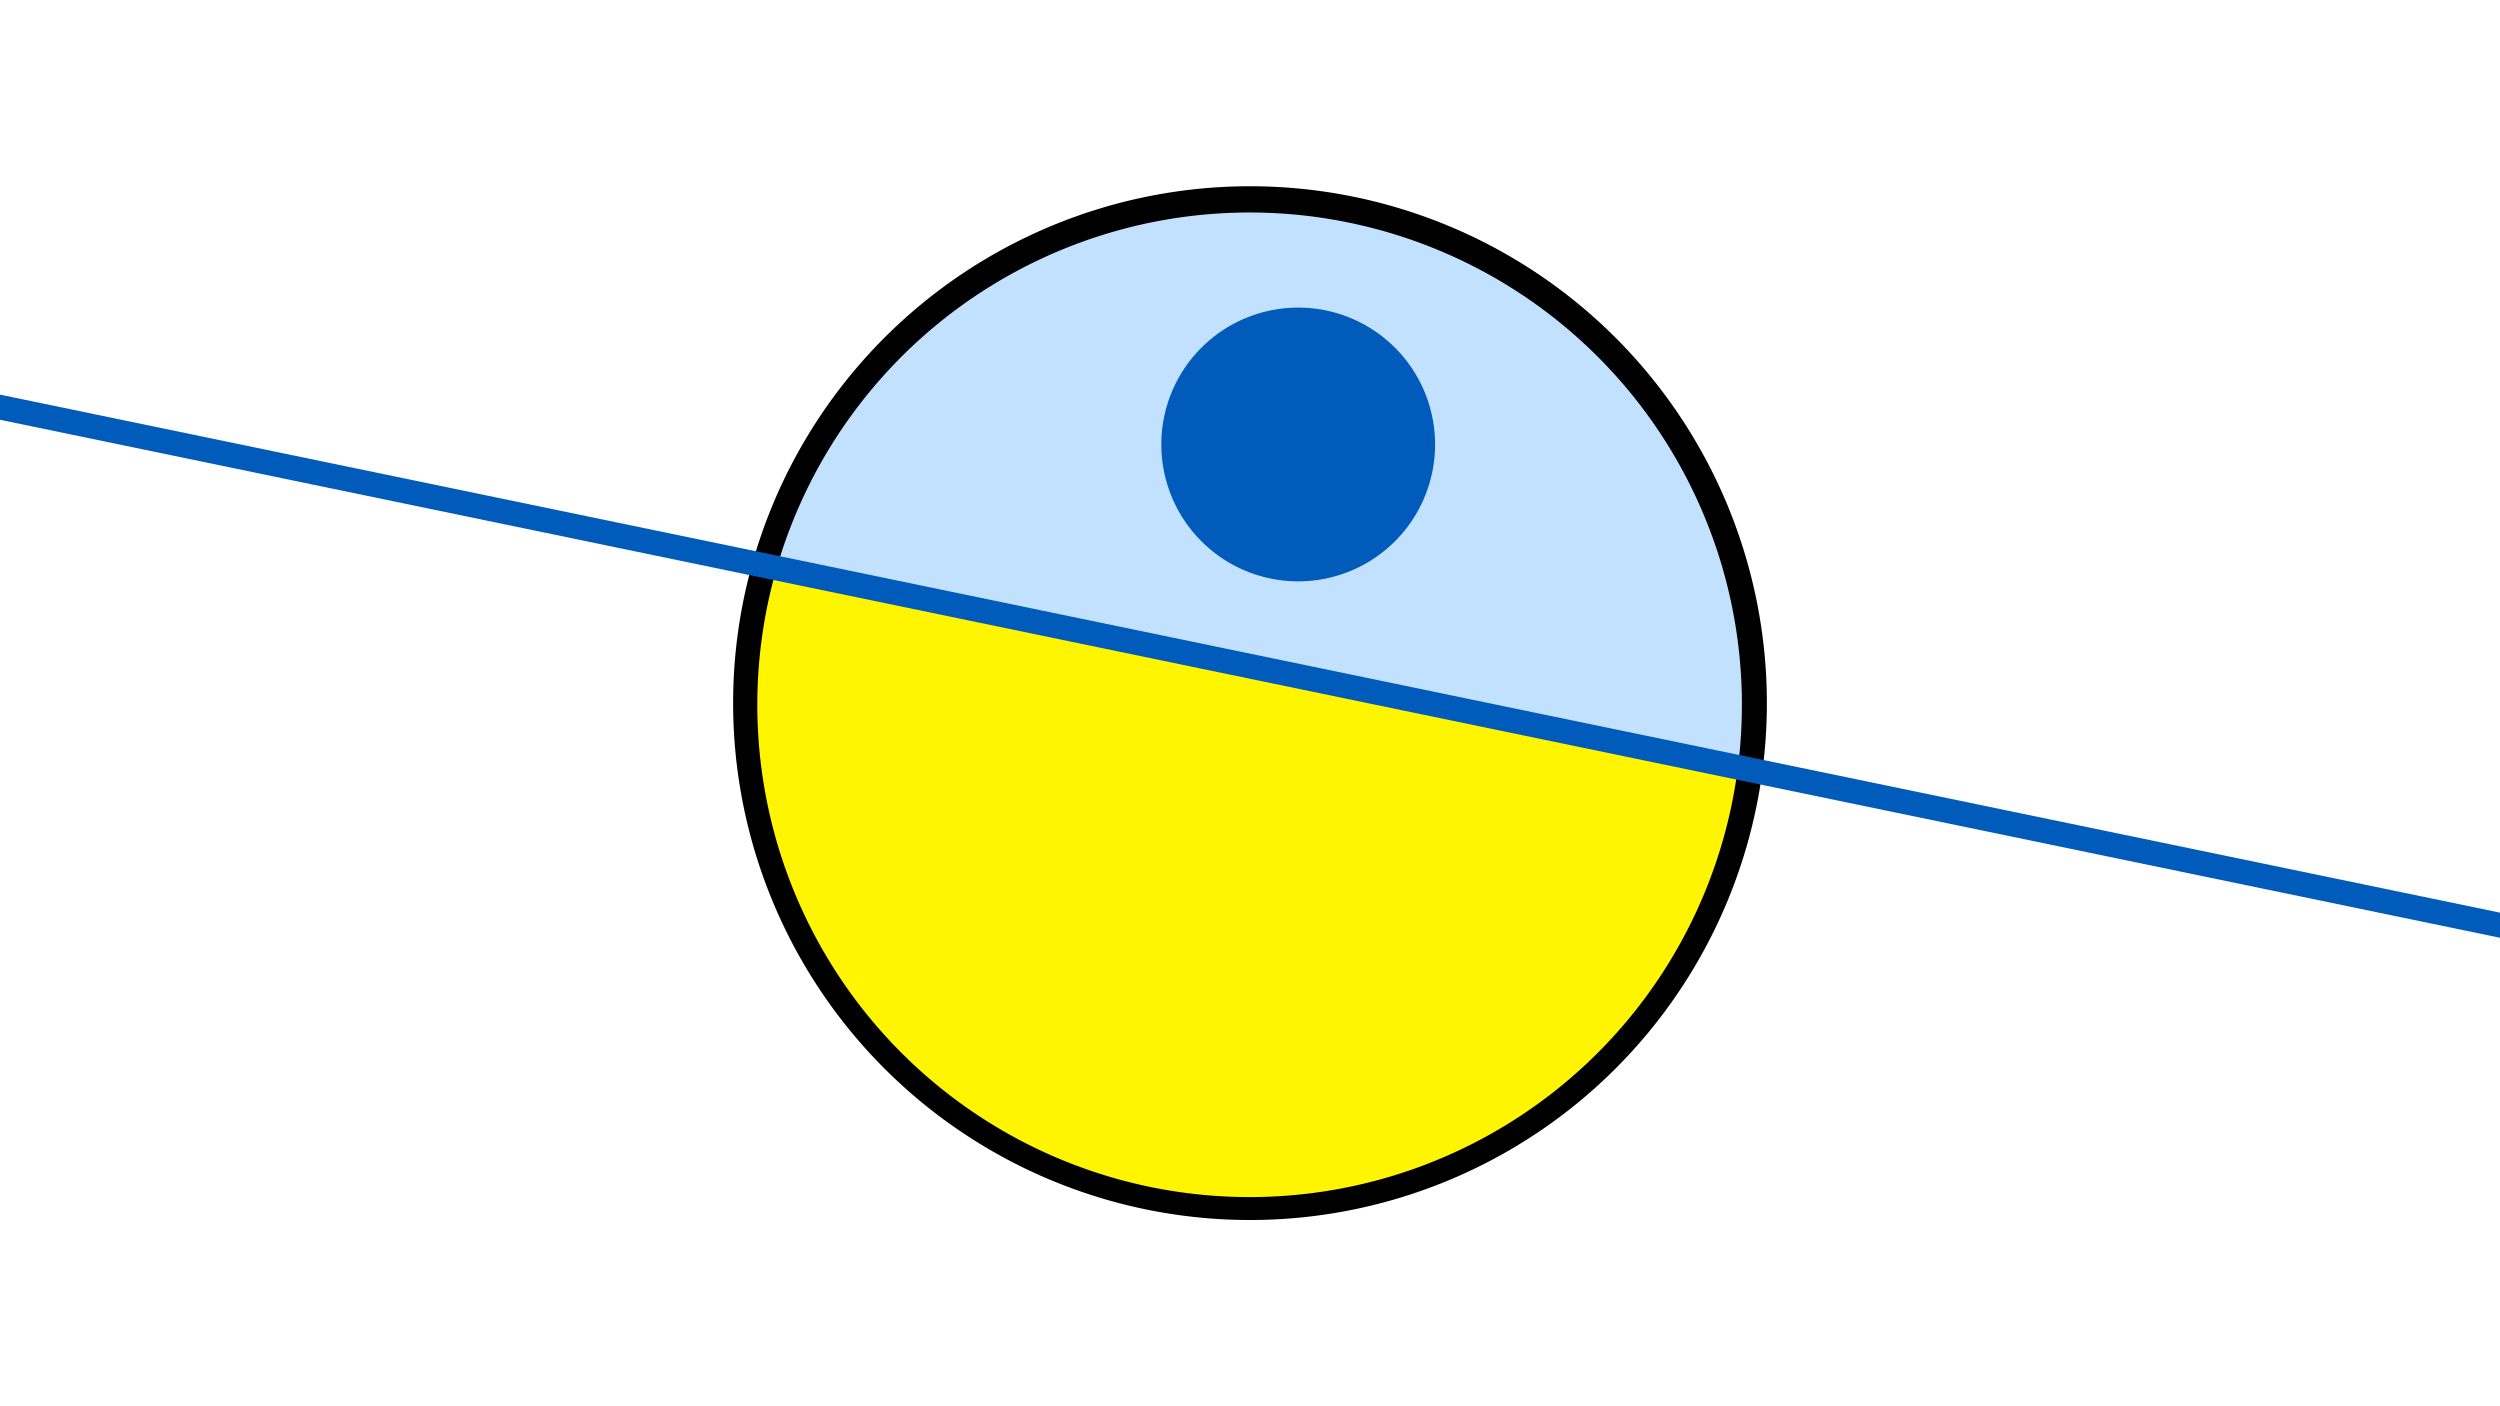 <svg width="1200" height="675" viewBox="-500 -500 1200 675" xmlns="http://www.w3.org/2000/svg"><path d="M-500-500h1200v675h-1200z" fill="#fff"/><path d="M100 85.6a248.1 248.1 0 1 1 0-496.2 248.1 248.1 0 0 1 0 496.2" fill="undefined"/><path d="M334.2-131.7a236.3 236.3 0 0 0-461.4-95.6z"  fill="#c2e1ff" /><path d="M334.2-131.7a236.3 236.3 0 1 1-461.4-95.6z"  fill="#fff500" /><path d="M125.7-221a65.7 65.7 0 1 1 0-131.3 65.7 65.7 0 0 1 0 131.3" fill="#005bbb"/><path d="M-510,-306.612L710,-53.825" stroke-width="11.812" stroke="#005bbb" /></svg>